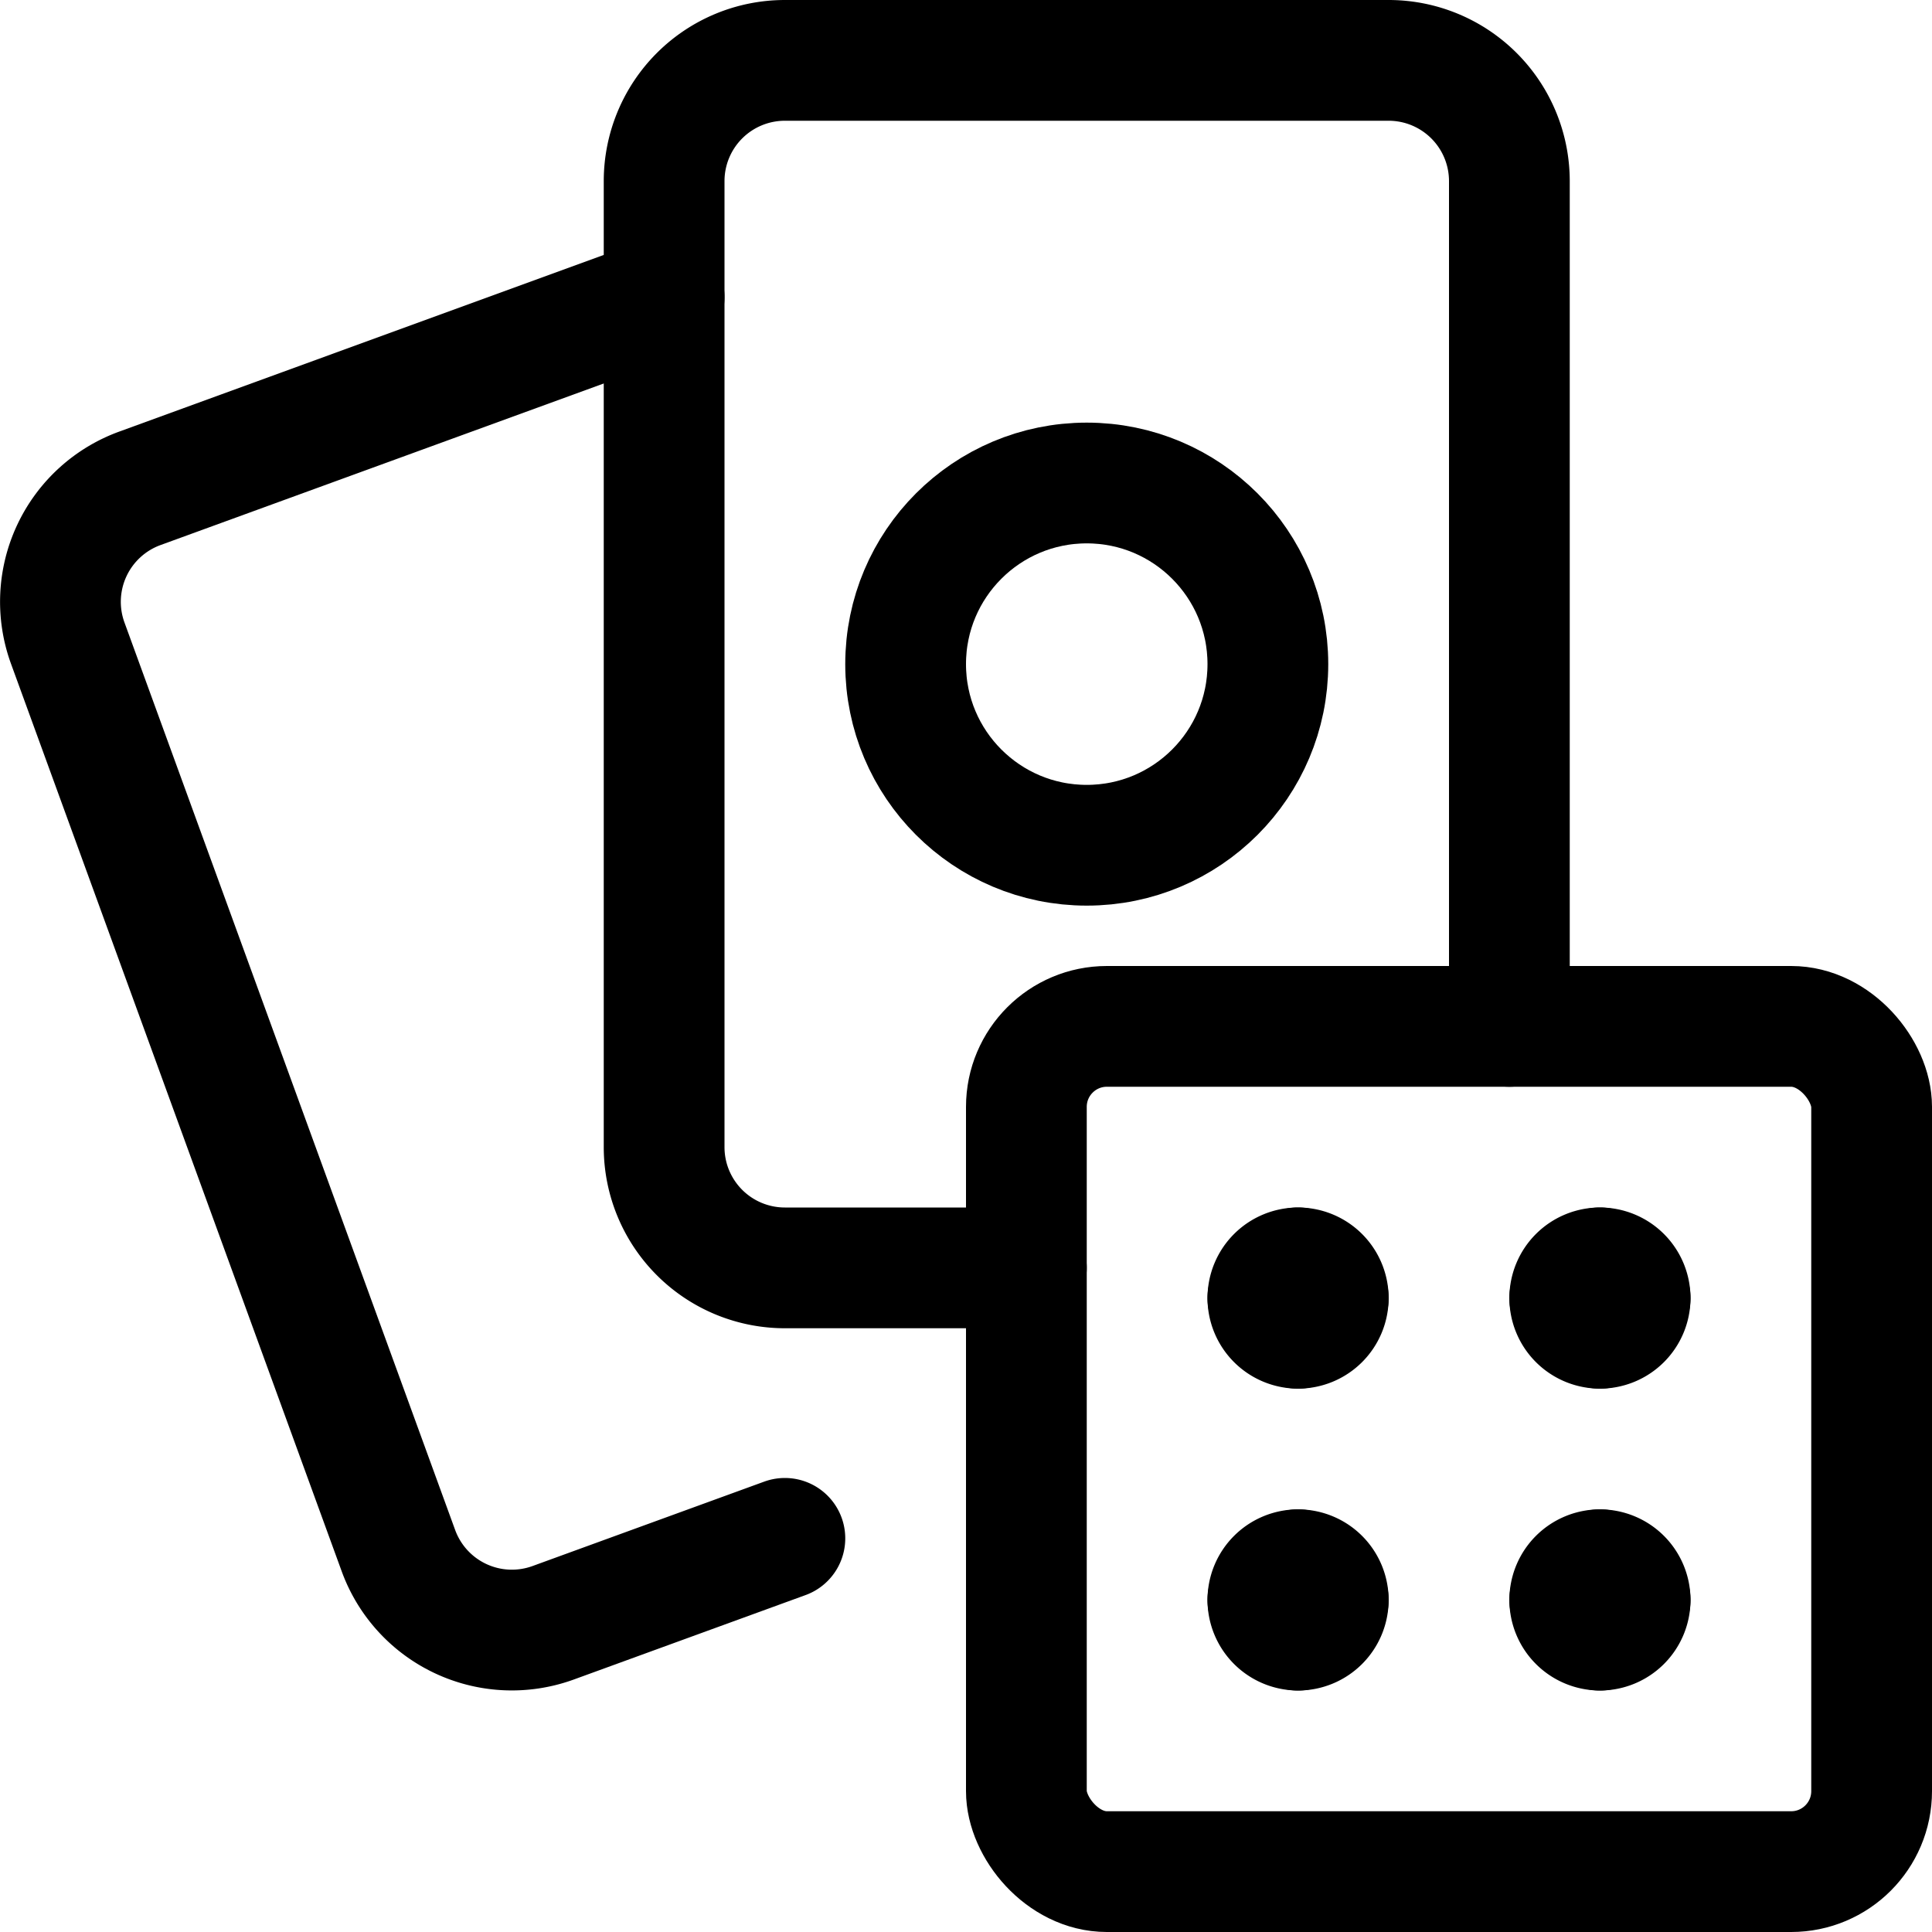 <svg id="Regular" xmlns="http://www.w3.org/2000/svg" viewBox="0 0 24 24"><defs><style>.cls-1{fill:none;stroke:currentColor;stroke-linecap:round;stroke-linejoin:round;stroke-width:1.5px;}</style></defs><title>card-game-dice</title><rect class="cls-1" x="12.75" y="12.75" width="10.5" height="10.5" rx="1" ry="1"/><path class="cls-1" d="M19.875,15.75a.375.375,0,0,1,.375.375"/><path class="cls-1" d="M19.5,16.125a.375.375,0,0,1,.375-.375"/><path class="cls-1" d="M19.875,16.5a.375.375,0,0,1-.375-.375"/><path class="cls-1" d="M20.25,16.125a.375.375,0,0,1-.375.375"/><path class="cls-1" d="M16.125,15.75a.375.375,0,0,1,.375.375"/><path class="cls-1" d="M15.75,16.125a.375.375,0,0,1,.375-.375"/><path class="cls-1" d="M16.125,16.5a.375.375,0,0,1-.375-.375"/><path class="cls-1" d="M16.5,16.125a.375.375,0,0,1-.375.375"/><path class="cls-1" d="M16.125,19.5a.375.375,0,0,1,.375.375"/><path class="cls-1" d="M15.75,19.875a.375.375,0,0,1,.375-.375"/><path class="cls-1" d="M16.125,20.25a.375.375,0,0,1-.375-.375"/><path class="cls-1" d="M16.5,19.875a.375.375,0,0,1-.375.375"/><path class="cls-1" d="M19.875,19.5a.375.375,0,0,1,.375.375"/><path class="cls-1" d="M19.5,19.875a.375.375,0,0,1,.375-.375"/><path class="cls-1" d="M19.875,20.25a.375.375,0,0,1-.375-.375"/><path class="cls-1" d="M20.25,19.875a.375.375,0,0,1-.375.375"/><path class="cls-1" d="M9.75,19.11,6.871,20.159a1.5,1.5,0,0,1-1.923-.9L.841,7.988a1.5,1.5,0,0,1,.9-1.923L8.25,3.692"/><path class="cls-1" d="M18.75,12.75V2.25a1.5,1.5,0,0,0-1.5-1.5H9.75a1.5,1.5,0,0,0-1.5,1.5v12a1.5,1.5,0,0,0,1.5,1.5h3"/><circle class="cls-1" cx="13.5" cy="8.25" r="2.25"/></svg>